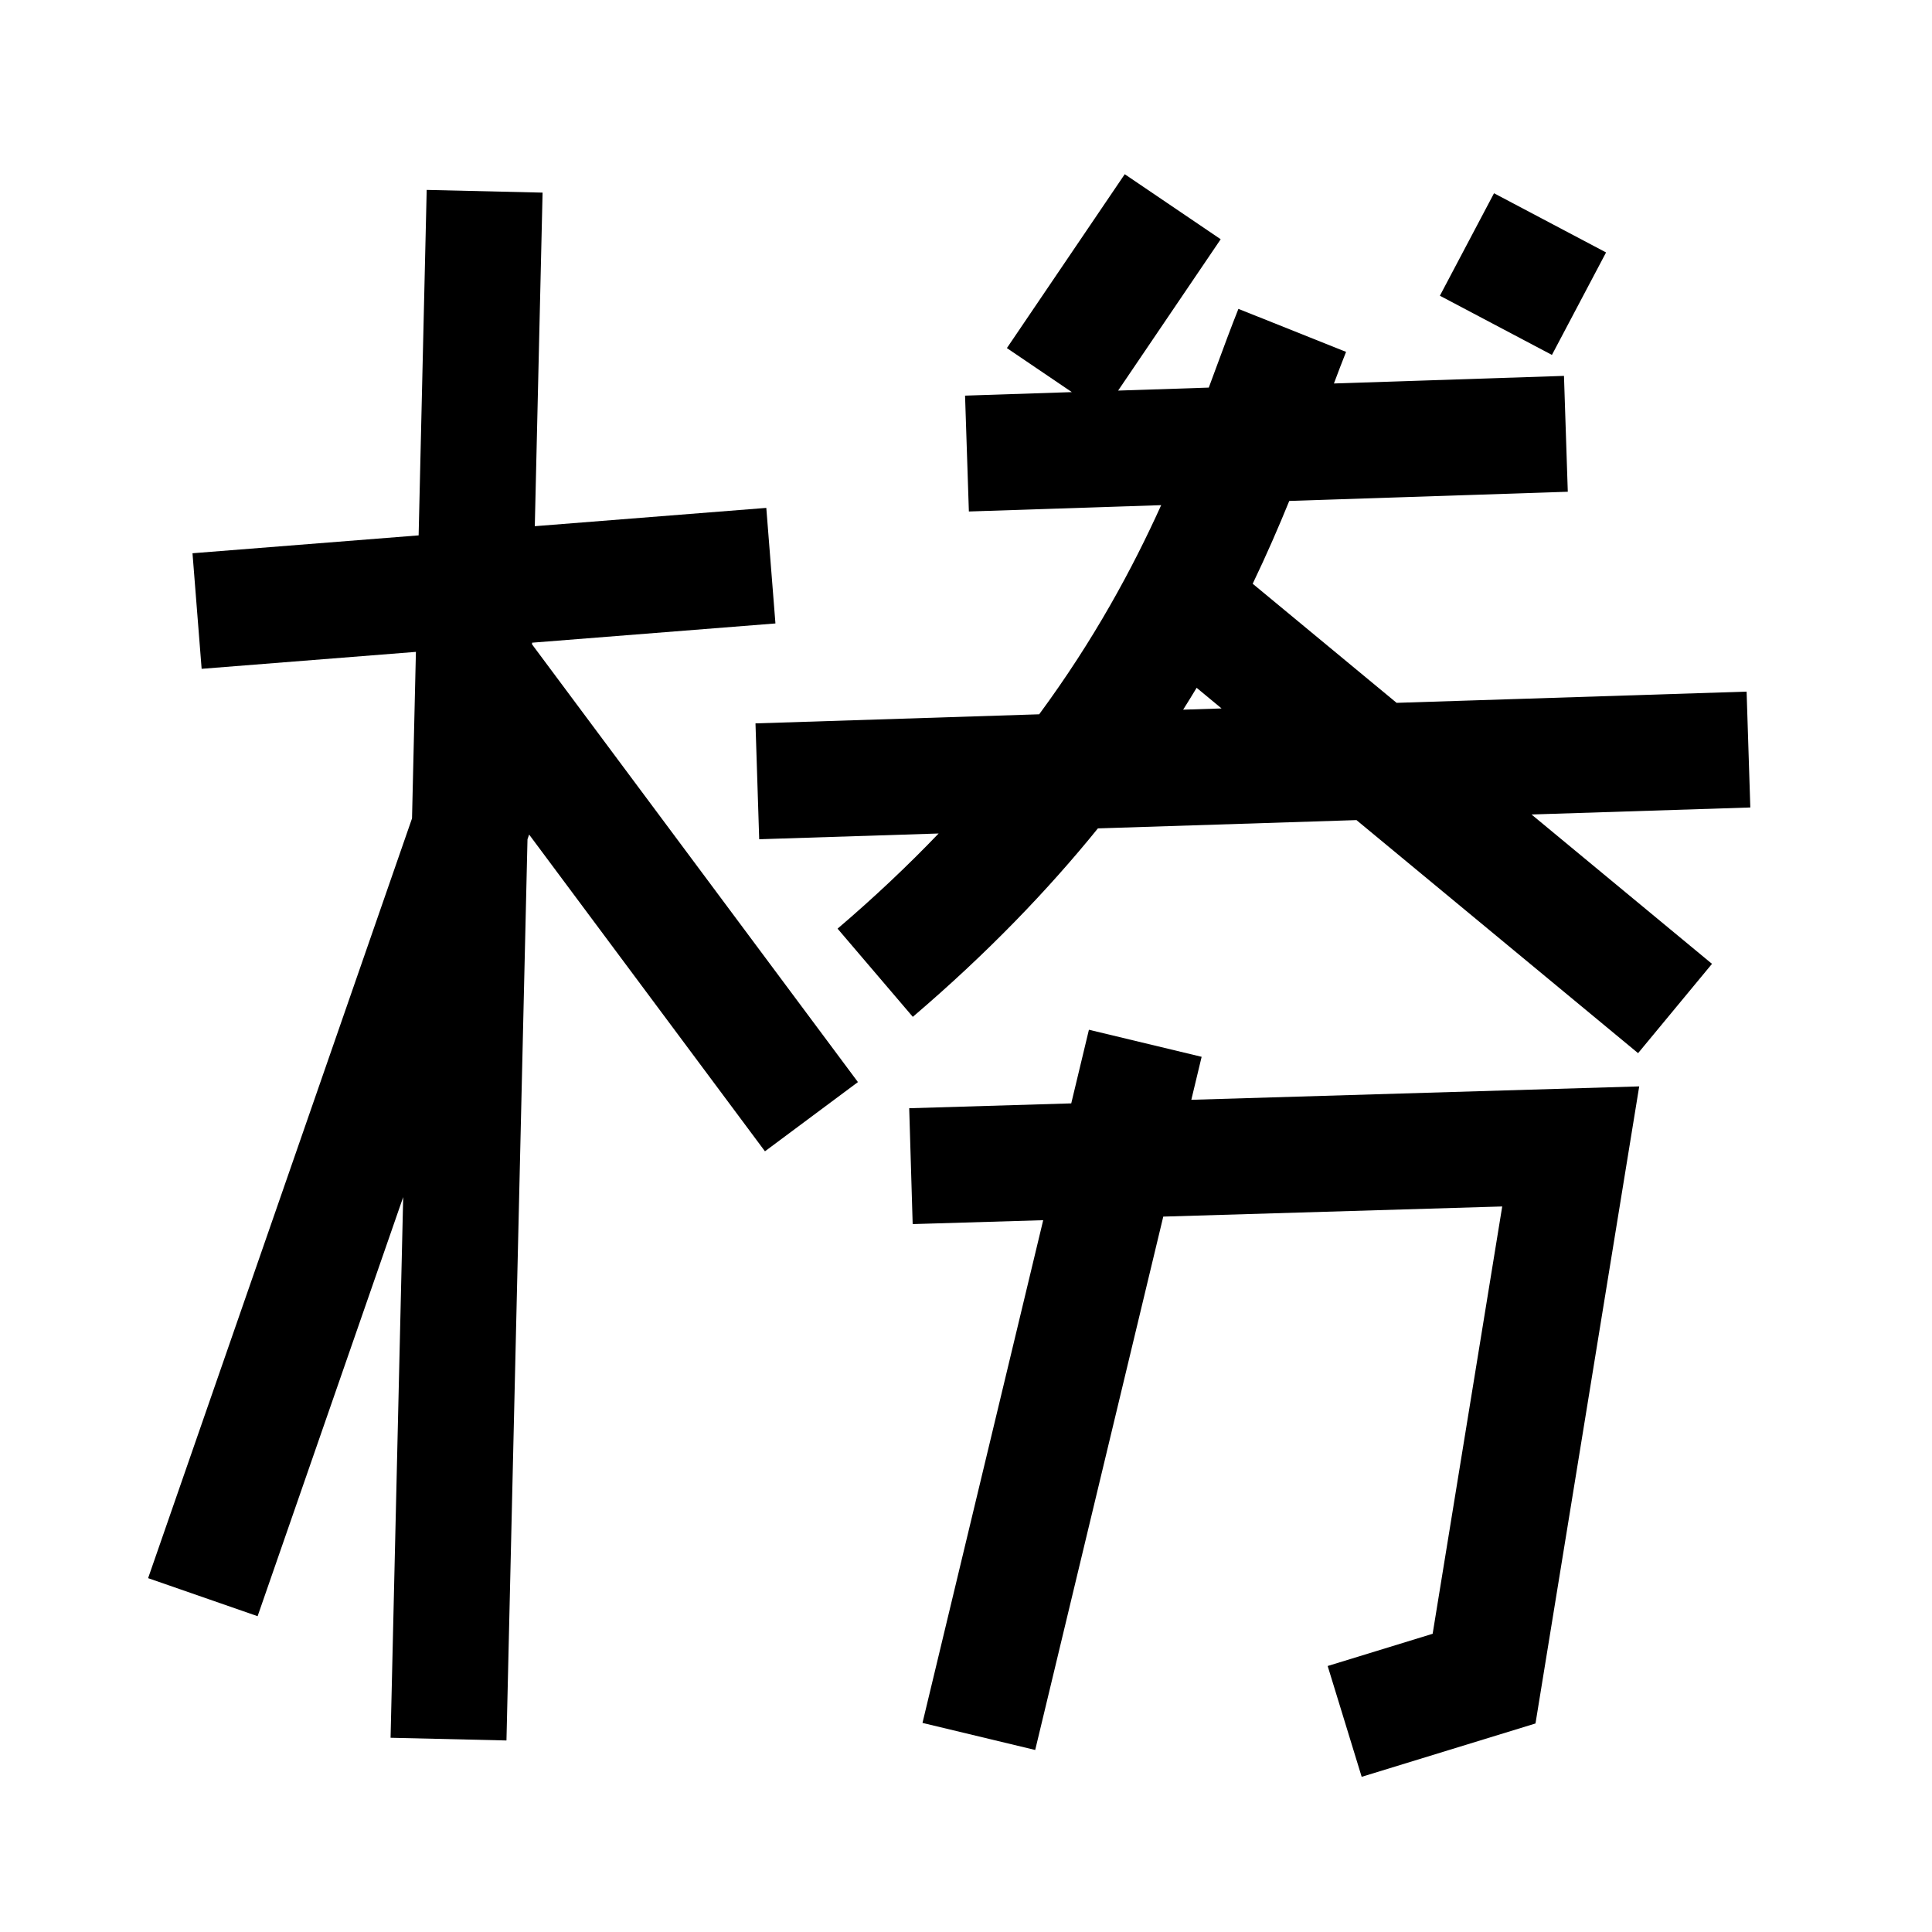 <?xml version="1.0" ?>
<svg xmlns:ns0="http://www.w3.org/2000/svg" xmlns="http://www.w3.org/2000/svg" width="1000" height="1000" version="1.1">
	<ns0:polygon points="275.403,332.655 401.364,322.697 396.636,262.884 276.811,272.356 280.839,99.7 220.854,98.3 216.683,277.11 99.636,286.363 104.364,346.177 215.275,337.408 213.264,423.605 76.661,816.849 133.339,836.537 208.69,619.62 202.161,899.462 262.146,900.862 273.029,434.406 273.877,431.966 395.937,595.915 444.063,560.085 275.383,333.515 "/>
	
	
	<ns0:path d="M905.961,417.951 l-1.922,-59.969 l-181.159,5.806 l-74.487,-61.645 c7.174,-14.939 13.395,-29.269 18.93,-42.864 l144.166,-4.753 l-1.977,-59.967 l-119.072,3.926 c2.153,-5.761 4.245,-11.255 6.283,-16.358 l-55.721,-22.254 c-3.81,9.539 -7.613,19.844 -11.64,30.753 c-1.202,3.256 -2.433,6.59 -3.697,9.994 l-46.926,1.548 l53.094,-78.336 l-49.666,-33.664 l-61.0,90.0 l33.622,22.789 l-55.277,1.822 l1.977,59.967 l99.537,-3.281 c-14.961,33.045 -34.744,69.69 -63.143,108.251 l-146.844,4.706 l1.922,59.969 l92.871,-2.977 c-15.606,16.287 -32.947,32.742 -52.303,49.255 l38.941,45.646 c38.738,-33.048 70.09,-65.805 95.803,-97.543 l133.841,-4.289 l145.759,120.628 l38.254,-46.223 l-93.414,-77.309 L905.961,417.951 zM612.393,367.328 c2.398,-3.799 4.721,-7.572 6.979,-11.322 l12.91,10.686 L612.393,367.328 z"/>
	
	
	<ns0:rect x="5756.0" y="1108.934" transform="matrix(-0.467 0.884 -0.884 -0.467 4499.647 -4439.767)" width="60" height="65.606"/>
	
	
	<ns0:polygon points="621.966,547.004 563.624,532.996 554.473,571.11 470.603,573.619 472.397,633.592 539.955,631.571 477.476,891.775 535.817,905.783 602.106,629.712 777.546,624.464 741.535,845.644 687.198,862.32 704.802,919.68 794.768,892.067 848.454,562.315 616.624,569.251 "/>
	
	
</svg>
